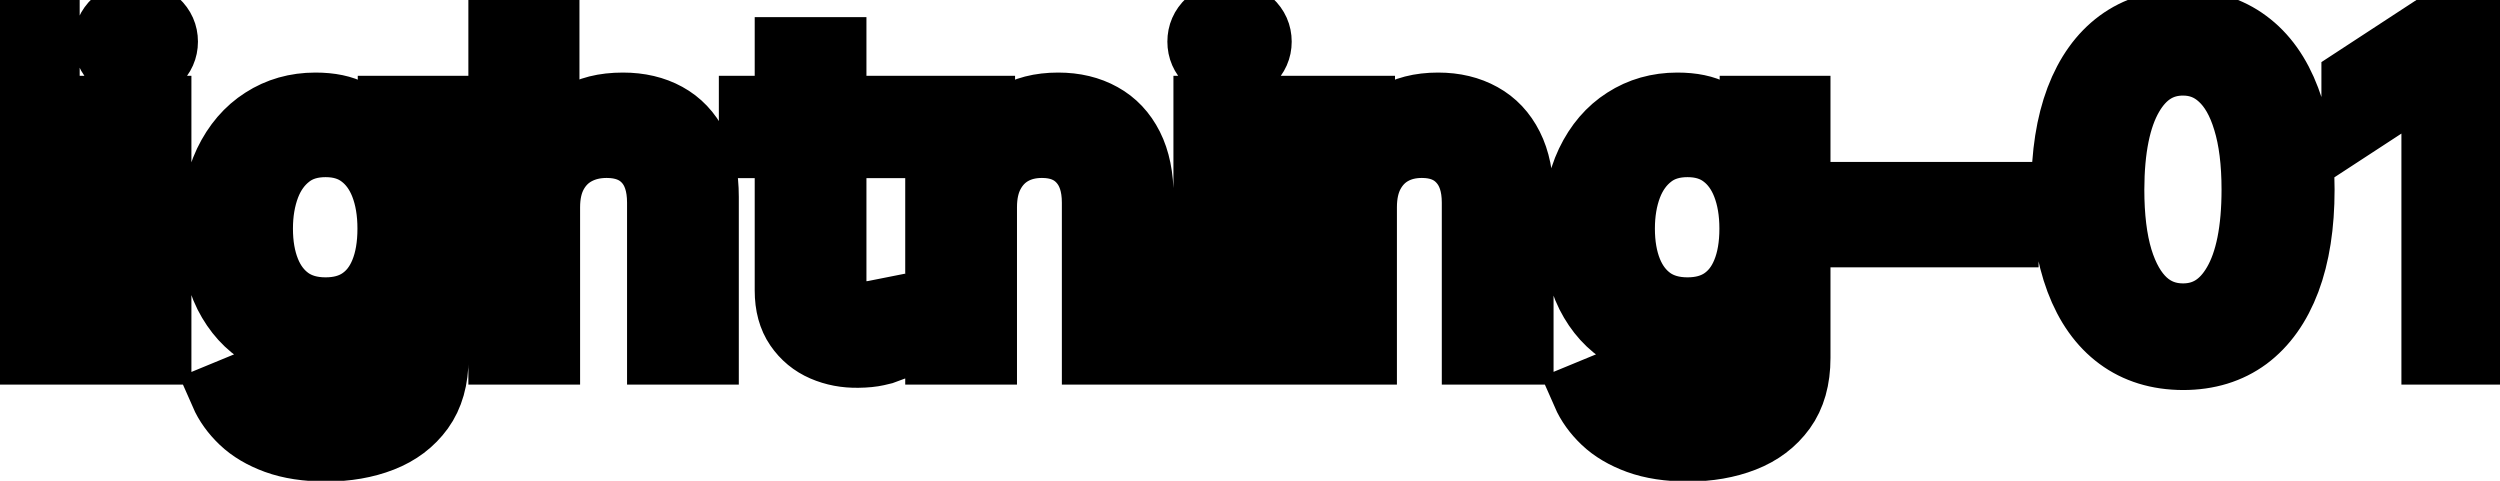 <svg viewBox="0 0 78 15" fill="none" stroke-width="2" stroke="currentColor" aria-hidden="true">
  <path d="M1.486 0.818V11H-0.001V0.818H1.486ZM3.486 11V3.364H4.972V11H3.486ZM4.236 2.185C3.978 2.185 3.756 2.099 3.57 1.927C3.388 1.751 3.297 1.542 3.297 1.3C3.297 1.055 3.388 0.846 3.57 0.674C3.756 0.498 3.978 0.411 4.236 0.411C4.495 0.411 4.715 0.498 4.898 0.674C5.083 0.846 5.176 1.055 5.176 1.3C5.176 1.542 5.083 1.751 4.898 1.927C4.715 2.099 4.495 2.185 4.236 2.185ZM10.174 14.023C9.567 14.023 9.045 13.943 8.608 13.784C8.173 13.625 7.819 13.415 7.544 13.153C7.269 12.891 7.063 12.604 6.927 12.293L8.205 11.766C8.294 11.912 8.414 12.066 8.563 12.228C8.715 12.394 8.921 12.535 9.179 12.651C9.441 12.767 9.778 12.825 10.189 12.825C10.752 12.825 11.218 12.687 11.586 12.412C11.954 12.14 12.137 11.706 12.137 11.109V9.608H12.043C11.954 9.77 11.824 9.951 11.655 10.15C11.489 10.349 11.261 10.521 10.969 10.667C10.677 10.813 10.298 10.886 9.831 10.886C9.227 10.886 8.684 10.745 8.2 10.463C7.719 10.178 7.338 9.759 7.056 9.205C6.778 8.648 6.639 7.964 6.639 7.152C6.639 6.34 6.776 5.644 7.051 5.064C7.33 4.484 7.711 4.04 8.195 3.732C8.679 3.42 9.227 3.264 9.841 3.264C10.315 3.264 10.697 3.344 10.989 3.503C11.281 3.659 11.508 3.841 11.67 4.05C11.836 4.259 11.963 4.442 12.053 4.602H12.162V3.364H13.619V11.169C13.619 11.825 13.466 12.364 13.162 12.785C12.857 13.206 12.444 13.517 11.924 13.72C11.407 13.922 10.823 14.023 10.174 14.023ZM10.159 9.653C10.586 9.653 10.948 9.553 11.242 9.354C11.541 9.152 11.766 8.864 11.919 8.489C12.075 8.112 12.152 7.659 12.152 7.132C12.152 6.618 12.076 6.166 11.924 5.775C11.771 5.384 11.547 5.079 11.252 4.86C10.957 4.638 10.593 4.527 10.159 4.527C9.711 4.527 9.338 4.643 9.04 4.875C8.742 5.104 8.516 5.415 8.364 5.81C8.215 6.204 8.14 6.645 8.14 7.132C8.14 7.633 8.216 8.072 8.369 8.45C8.521 8.827 8.747 9.122 9.045 9.335C9.347 9.547 9.718 9.653 10.159 9.653ZM17.099 6.466V11H15.613V0.818H17.079V4.607H17.174C17.353 4.196 17.626 3.869 17.994 3.627C18.362 3.385 18.842 3.264 19.436 3.264C19.959 3.264 20.417 3.372 20.808 3.587C21.202 3.803 21.507 4.124 21.723 4.552C21.941 4.976 22.051 5.506 22.051 6.143V11H20.564V6.322C20.564 5.762 20.42 5.327 20.132 5.019C19.843 4.708 19.442 4.552 18.929 4.552C18.577 4.552 18.262 4.626 17.984 4.776C17.709 4.925 17.492 5.143 17.333 5.432C17.177 5.717 17.099 6.062 17.099 6.466ZM27.599 3.364V4.557H23.428V3.364H27.599ZM24.547 1.534H26.033V8.758C26.033 9.046 26.076 9.263 26.162 9.409C26.248 9.552 26.36 9.649 26.495 9.702C26.635 9.752 26.785 9.777 26.948 9.777C27.067 9.777 27.172 9.769 27.261 9.752C27.351 9.736 27.42 9.722 27.47 9.712L27.738 10.94C27.652 10.973 27.529 11.007 27.37 11.04C27.211 11.076 27.012 11.096 26.774 11.099C26.383 11.106 26.018 11.037 25.68 10.891C25.342 10.745 25.069 10.519 24.86 10.214C24.651 9.91 24.547 9.527 24.547 9.066V1.534ZM30.73 6.466V11H29.243V3.364H30.67V4.607H30.765C30.94 4.202 31.215 3.877 31.59 3.632C31.968 3.387 32.444 3.264 33.017 3.264C33.537 3.264 33.993 3.374 34.384 3.592C34.775 3.808 35.078 4.129 35.294 4.557C35.509 4.984 35.617 5.513 35.617 6.143V11H34.13V6.322C34.13 5.768 33.986 5.336 33.698 5.024C33.41 4.709 33.014 4.552 32.51 4.552C32.165 4.552 31.858 4.626 31.59 4.776C31.325 4.925 31.114 5.143 30.959 5.432C30.806 5.717 30.73 6.062 30.73 6.466ZM37.611 11V3.364H39.097V11H37.611ZM38.361 2.185C38.103 2.185 37.881 2.099 37.695 1.927C37.513 1.751 37.422 1.542 37.422 1.3C37.422 1.055 37.513 0.846 37.695 0.674C37.881 0.498 38.103 0.411 38.361 0.411C38.62 0.411 38.84 0.498 39.023 0.674C39.208 0.846 39.301 1.055 39.301 1.3C39.301 1.542 39.208 1.751 39.023 1.927C38.84 2.099 38.62 2.185 38.361 2.185ZM42.584 6.466V11H41.097V3.364H42.524V4.607H42.618C42.794 4.202 43.069 3.877 43.444 3.632C43.821 3.387 44.297 3.264 44.87 3.264C45.391 3.264 45.846 3.374 46.238 3.592C46.629 3.808 46.932 4.129 47.147 4.557C47.363 4.984 47.471 5.513 47.471 6.143V11H45.984V6.322C45.984 5.768 45.84 5.336 45.551 5.024C45.263 4.709 44.867 4.552 44.363 4.552C44.019 4.552 43.712 4.626 43.444 4.776C43.178 4.925 42.968 5.143 42.812 5.432C42.66 5.717 42.584 6.062 42.584 6.466ZM52.666 14.023C52.059 14.023 51.537 13.943 51.1 13.784C50.666 13.625 50.311 13.415 50.036 13.153C49.761 12.891 49.555 12.604 49.419 12.293L50.697 11.766C50.787 11.912 50.906 12.066 51.055 12.228C51.208 12.394 51.413 12.535 51.672 12.651C51.933 12.767 52.27 12.825 52.681 12.825C53.244 12.825 53.71 12.687 54.078 12.412C54.446 12.14 54.63 11.706 54.63 11.109V9.608H54.535C54.446 9.77 54.316 9.951 54.147 10.15C53.982 10.349 53.753 10.521 53.461 10.667C53.17 10.813 52.79 10.886 52.323 10.886C51.72 10.886 51.176 10.745 50.692 10.463C50.212 10.178 49.83 9.759 49.549 9.205C49.27 8.648 49.131 7.964 49.131 7.152C49.131 6.34 49.269 5.644 49.544 5.064C49.822 4.484 50.203 4.04 50.687 3.732C51.171 3.42 51.72 3.264 52.333 3.264C52.807 3.264 53.19 3.344 53.481 3.503C53.773 3.659 54 3.841 54.162 4.05C54.328 4.259 54.456 4.442 54.545 4.602H54.654V3.364H56.111V11.169C56.111 11.825 55.959 12.364 55.654 12.785C55.349 13.206 54.936 13.517 54.416 13.72C53.899 13.922 53.316 14.023 52.666 14.023ZM52.651 9.653C53.078 9.653 53.44 9.553 53.735 9.354C54.033 9.152 54.258 8.864 54.411 8.489C54.567 8.112 54.645 7.659 54.645 7.132C54.645 6.618 54.568 6.166 54.416 5.775C54.263 5.384 54.04 5.079 53.745 4.86C53.45 4.638 53.085 4.527 52.651 4.527C52.203 4.527 51.831 4.643 51.532 4.875C51.234 5.104 51.009 5.415 50.856 5.81C50.707 6.204 50.633 6.645 50.633 7.132C50.633 7.633 50.709 8.072 50.861 8.45C51.014 8.827 51.239 9.122 51.537 9.335C51.839 9.547 52.21 9.653 52.651 9.653ZM62.604 6.053V7.341H58.09V6.053H62.604ZM68.11 11.169C67.325 11.166 66.653 10.959 66.097 10.548C65.54 10.137 65.114 9.538 64.819 8.753C64.524 7.967 64.376 7.021 64.376 5.914C64.376 4.81 64.524 3.867 64.819 3.085C65.117 2.303 65.545 1.706 66.102 1.295C66.662 0.884 67.331 0.679 68.11 0.679C68.889 0.679 69.557 0.886 70.114 1.3C70.671 1.711 71.096 2.308 71.391 3.09C71.69 3.869 71.839 4.81 71.839 5.914C71.839 7.024 71.691 7.972 71.396 8.758C71.101 9.54 70.675 10.138 70.119 10.553C69.562 10.963 68.892 11.169 68.11 11.169ZM68.11 9.842C68.799 9.842 69.338 9.505 69.726 8.832C70.117 8.16 70.312 7.187 70.312 5.914C70.312 5.069 70.223 4.355 70.044 3.771C69.868 3.185 69.615 2.741 69.283 2.439C68.955 2.134 68.564 1.982 68.11 1.982C67.424 1.982 66.885 2.32 66.494 2.996C66.103 3.672 65.906 4.645 65.903 5.914C65.903 6.763 65.99 7.48 66.166 8.067C66.345 8.65 66.599 9.093 66.927 9.394C67.255 9.692 67.649 9.842 68.11 9.842ZM77.465 0.818V11H75.924V2.359H75.865L73.428 3.95V2.479L75.969 0.818H77.465Z" fill="black"/>
</svg>
